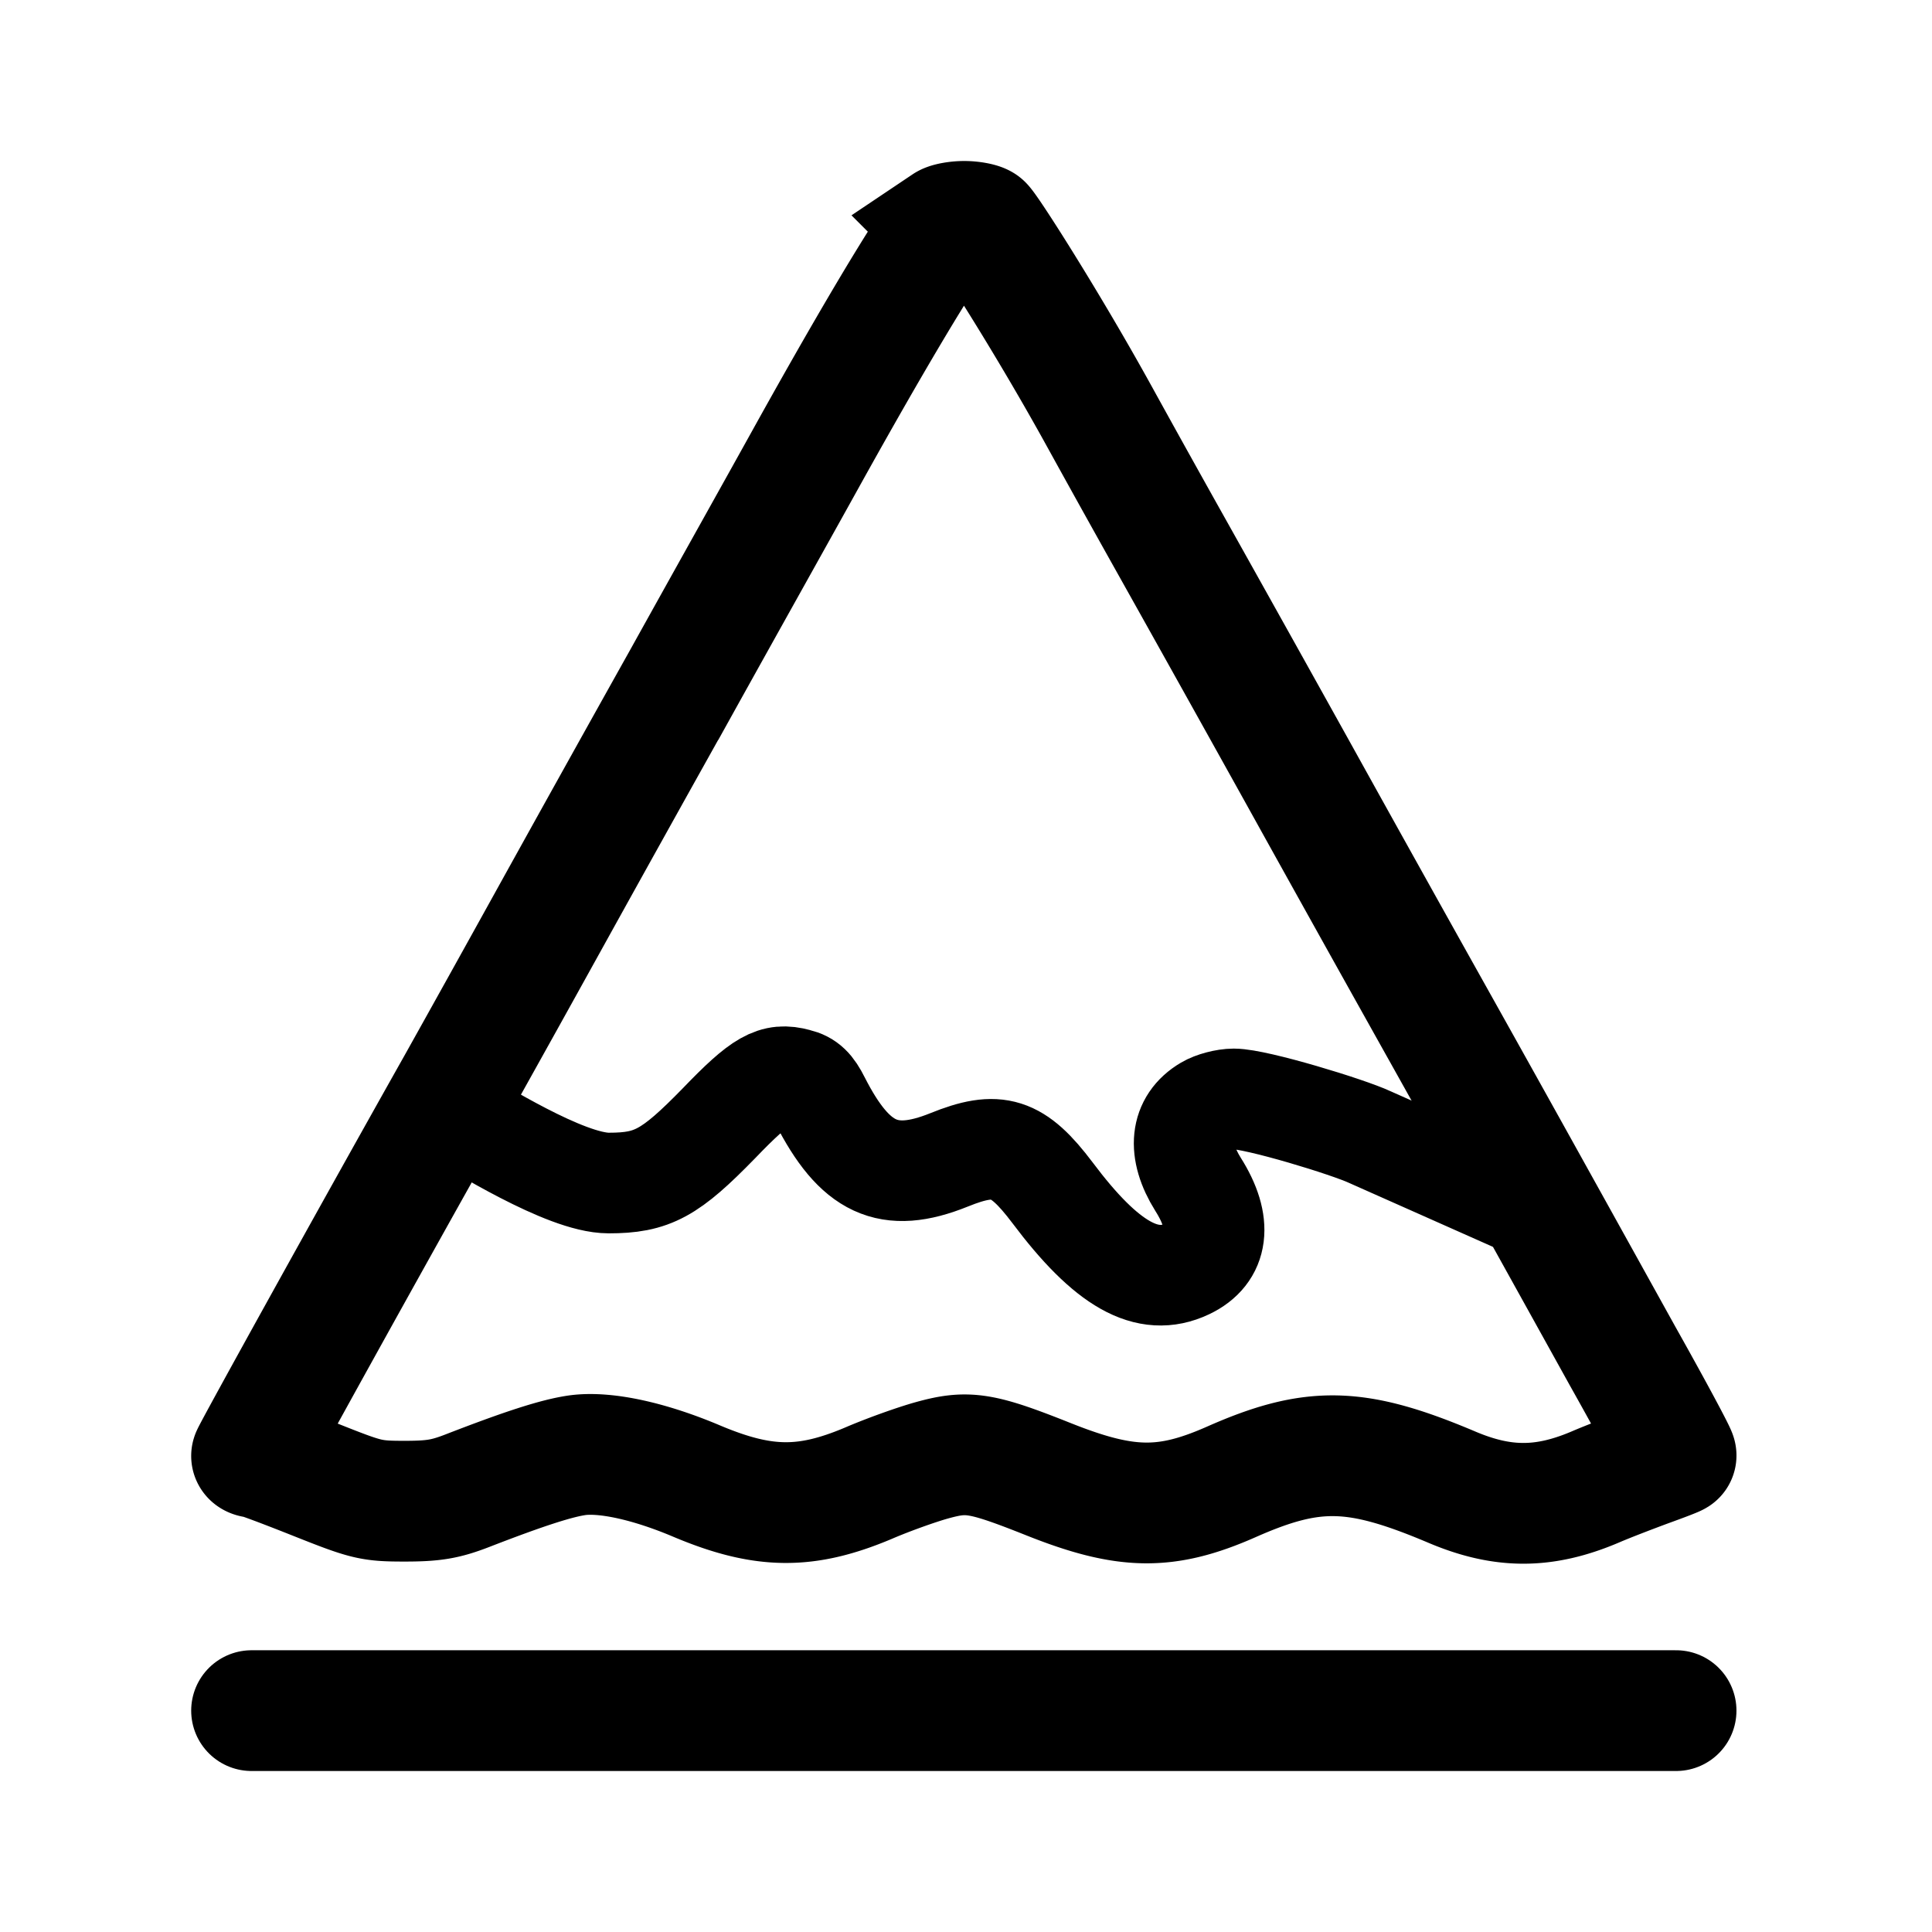 <svg width="192" height="192" viewBox="0 0 192 192" fill="none" xmlns="http://www.w3.org/2000/svg"><path d="M25 170h141.567" stroke="#000" stroke-width="12" stroke-linecap="round"/><path d="M45.5 110.999c1.802.867 10.605 6.569 14.994 6.569 4.347 0 6.103-.962 10.952-5.936 4.18-4.347 5.475-5.058 7.775-4.431 1.045.251 1.588.794 2.257 2.132 3.47 6.814 6.813 8.36 12.833 5.936 4.849-1.965 6.813-1.338 10.283 3.26 5.392 7.19 9.447 9.447 13.418 7.566 3.093-1.463 3.511-4.514 1.045-8.402-2.09-3.344-1.797-6.228.836-7.775.627-.376 1.839-.71 2.717-.71 2.257 0 11.39 2.791 13.544 3.804L153 120.499" stroke="#000" stroke-width="10" stroke-linecap="round"/><path d="M94.022 22.316c-.47.276-4.578 6.415-13.656 22.744-2.817 5.088-8.49 15.224-12.52 22.482a6411.195 6411.195 0 0 0-13.5 24.256c-2.95 5.33-5.911 10.655-8.882 15.974C36.738 123.273 25 144.493 25 144.69c0 .079.196.158.43.158.235 0 2.857.986 5.83 2.169 5.165 2.051 5.557 2.169 8.96 2.169 2.857 0 4.031-.197 6.183-1.025 5.791-2.248 9-3.274 11.034-3.55 2.778-.355 7.121.592 11.856 2.603 6.574 2.761 10.8 2.801 16.982.198 1.917-.829 4.773-1.854 6.338-2.288 3.561-.986 4.891-.789 11.621 1.893 7.63 3.037 11.622 3.116 18.078.276 8.177-3.628 12.482-3.51 21.911.473 5.087 2.17 9.196 2.17 14.243.04 1.37-.592 3.756-1.499 5.243-2.051 1.526-.552 2.778-1.026 2.857-1.104.078-.079-2.309-4.536-5.322-9.9-11.699-21.102-14.829-26.703-19.838-35.656a7402.72 7402.72 0 0 1-12.521-22.482 8116.558 8116.558 0 0 0-12.325-22.087c-2.428-4.33-4.841-8.669-7.239-13.016-5.165-9.387-11.269-18.918-11.7-19.194-.234-.158-1.056-.316-1.8-.316-.742 0-1.564.158-1.799.316Z" stroke="#000" stroke-width="12"/></svg>
